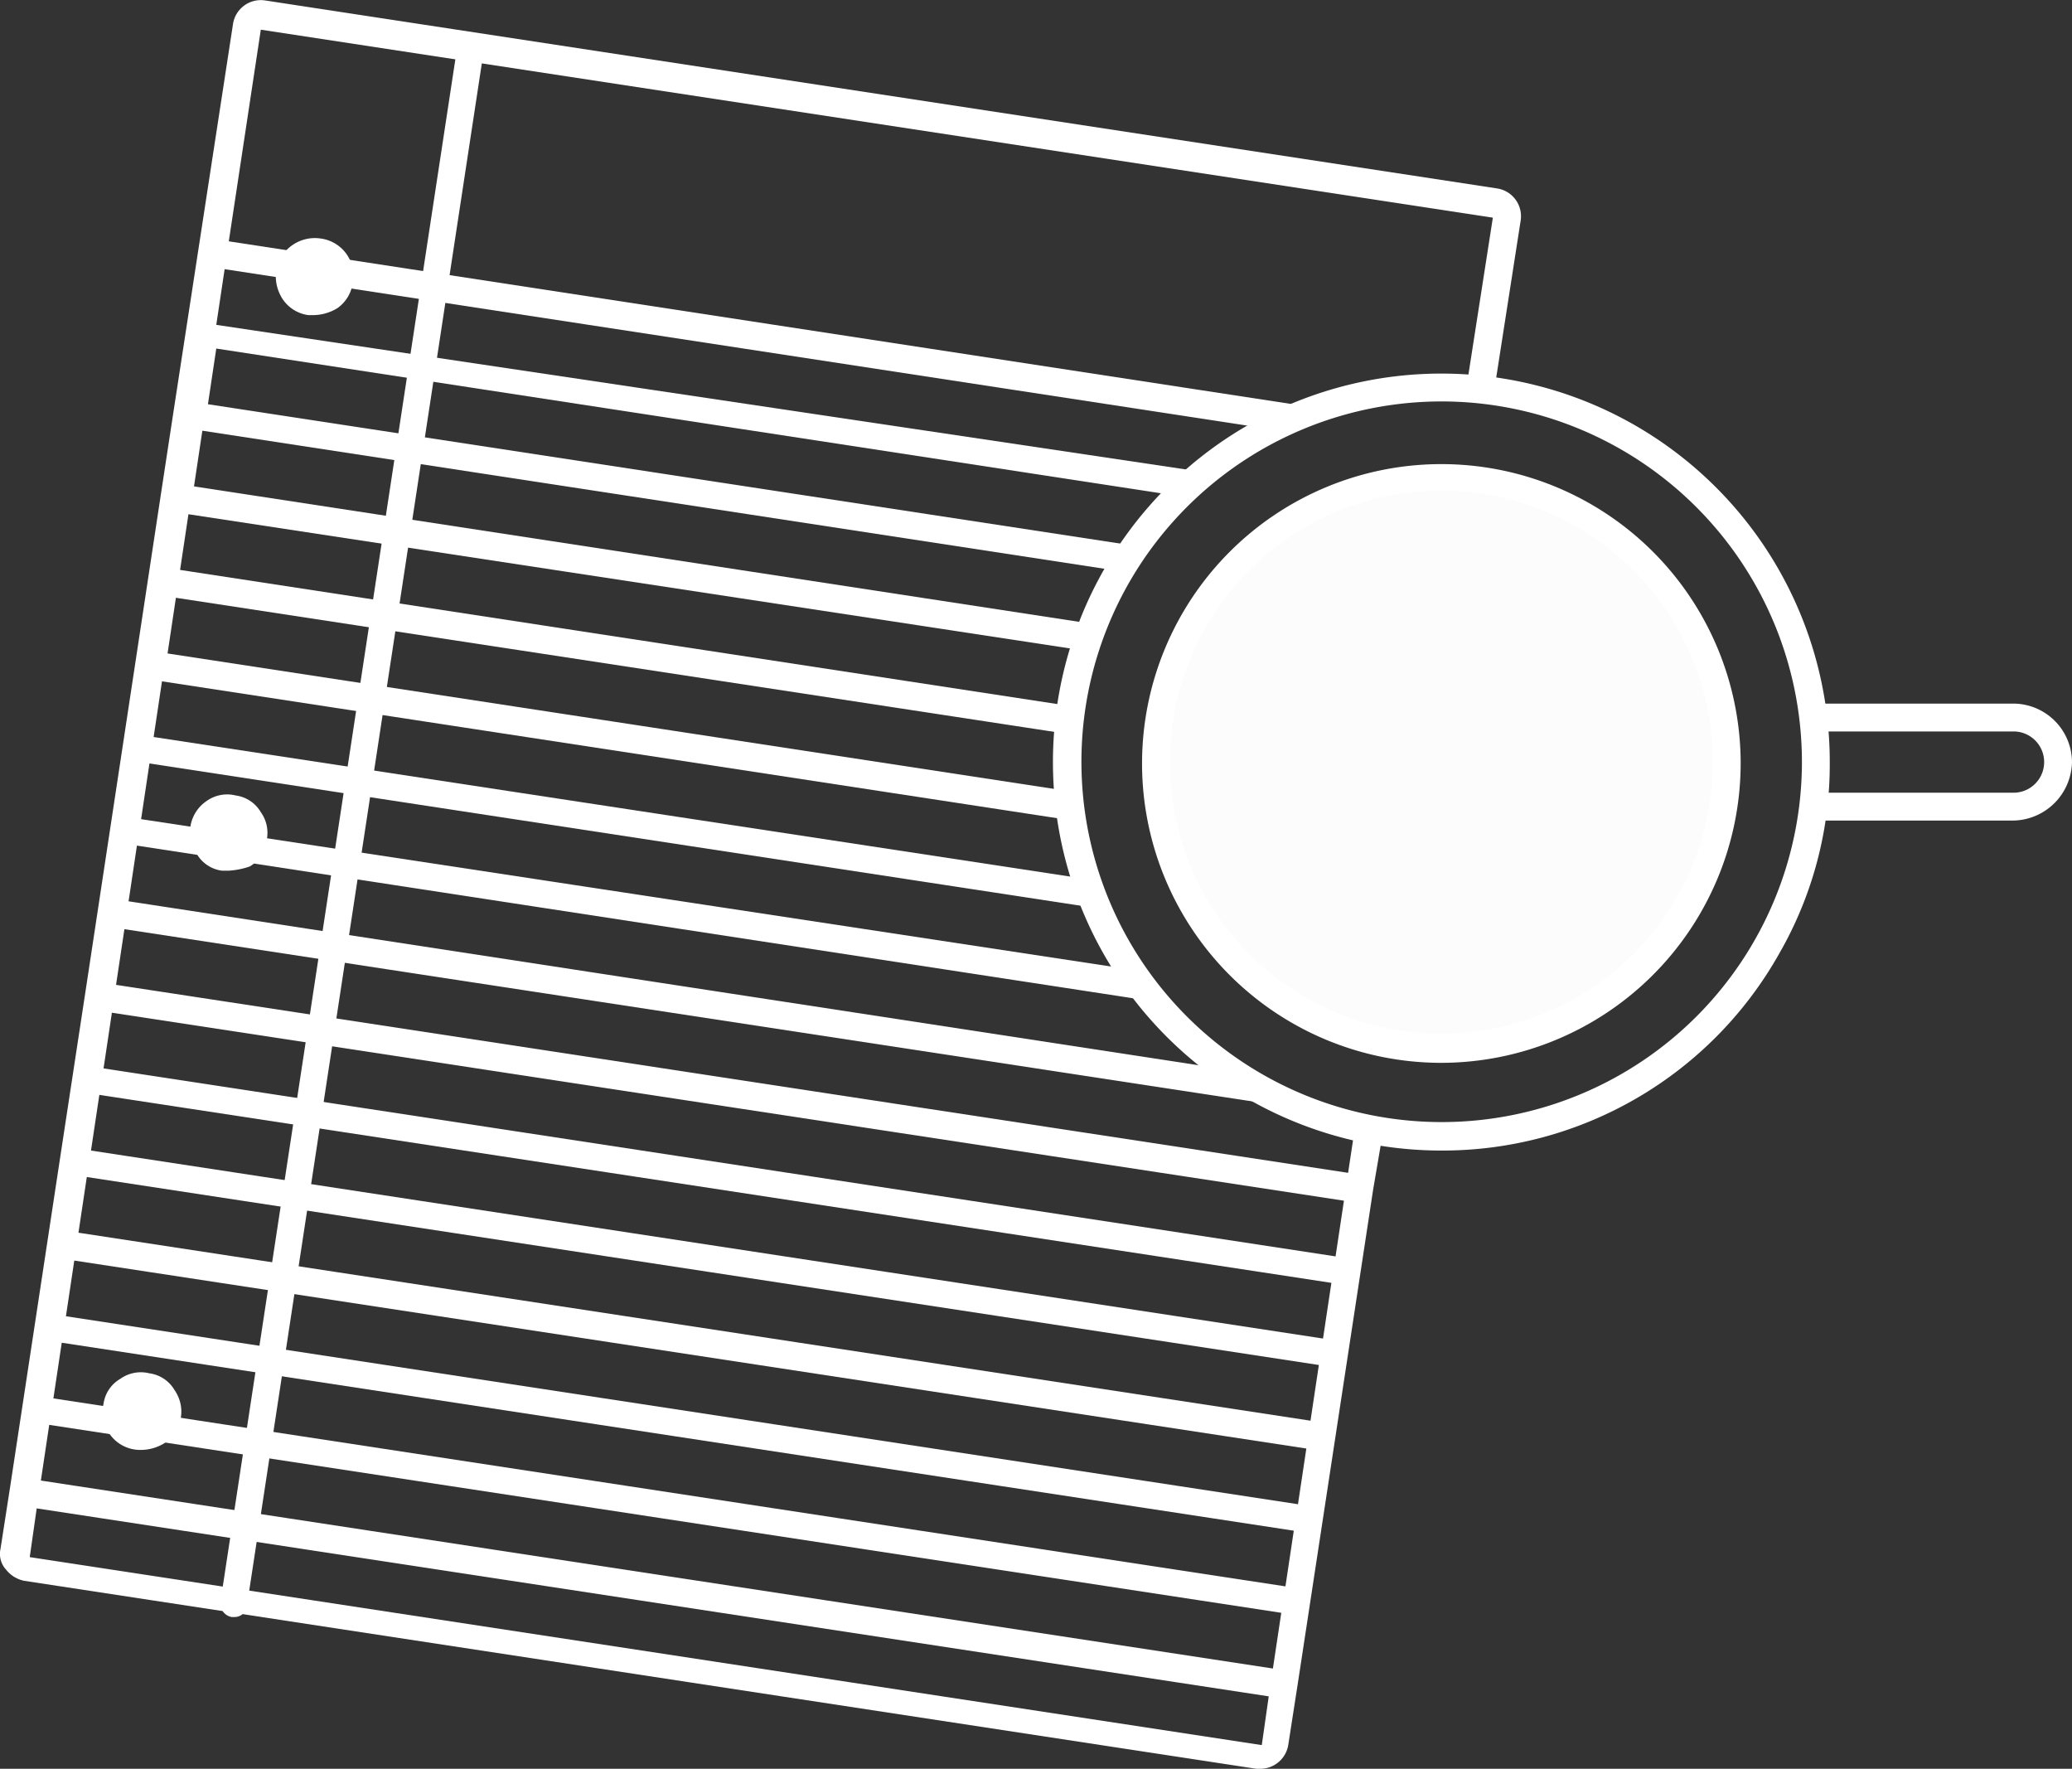 <svg xmlns="http://www.w3.org/2000/svg" viewBox="1257.51 1650.8 282.861 241.42">
  <rect x="1257.51" y="1650.8" width="282.861" height="241.42" fill="#333333" stroke="none"/>
  <defs>
    <style>
      .cls-1 {
        fill: #fff;
      }

      .cls-2 {
        fill: #fcfcfc;
      }
    </style>
  </defs>
  <g id="Group_59" data-name="Group 59" transform="translate(122 1024)">
    <g id="Group_16" data-name="Group 16" transform="translate(1165.577 631.77)">
      <path id="Path_16" data-name="Path 16" class="cls-1" d="M563.214,318.219h-.38a1.883,1.883,0,0,1-1.52-2.091l32.308-212.094a1.828,1.828,0,1,1,3.611.57L564.925,316.7A1.675,1.675,0,0,1,563.214,318.219Z" transform="translate(-561.285 -102.485)"/>
    </g>
    <g id="Group_17" data-name="Group 17" transform="translate(1173.16 659.308)">
      <circle id="Ellipse_4" data-name="Ellipse 4" class="cls-1" cx="3.421" cy="3.421" r="3.421" transform="translate(1.387 7.988) rotate(-81.321)"/>
      <path id="Path_17" data-name="Path 17" class="cls-1" d="M570.454,127.476h-.76a5.042,5.042,0,0,1-3.421-2.091,5.728,5.728,0,0,1-.95-3.991,5.361,5.361,0,0,1,6.082-4.371,5.129,5.129,0,0,1,4.371,6.082,5.042,5.042,0,0,1-2.09,3.421A6.407,6.407,0,0,1,570.454,127.476Zm0-6.842a1.613,1.613,0,0,0-1.52,1.33,2.41,2.41,0,0,0,.19,1.14,1.045,1.045,0,0,0,.95.57,2.411,2.411,0,0,0,1.14-.19,1.045,1.045,0,0,0,.57-.95h0a1.48,1.48,0,0,0-1.14-1.71A.186.186,0,0,0,570.454,120.634Z" transform="translate(-565.275 -116.975)"/>
    </g>
    <g id="Group_18" data-name="Group 18" transform="translate(1161.443 735.227)">
      <circle id="Ellipse_5" data-name="Ellipse 5" class="cls-1" cx="3.421" cy="3.421" r="3.421" transform="matrix(0.826, -0.563, 0.563, 0.826, 0.557, 4.24)"/>
      <path id="Path_18" data-name="Path 18" class="cls-1" d="M564.413,167.333h-.95a4.688,4.688,0,0,1-3.421-2.281h0a5.154,5.154,0,0,1,1.33-7.222,4.838,4.838,0,0,1,3.991-.76,4.687,4.687,0,0,1,3.421,2.281,4.838,4.838,0,0,1,.76,3.991,4.687,4.687,0,0,1-2.281,3.421A10.768,10.768,0,0,1,564.413,167.333Zm-1.14-4.561a1.045,1.045,0,0,0,.95.57,2.41,2.41,0,0,0,1.14-.19,1.045,1.045,0,0,0,.57-.95,2.41,2.41,0,0,0-.19-1.14,1.045,1.045,0,0,0-.95-.57,2.41,2.41,0,0,0-1.14.19,1.39,1.39,0,0,0-.38,2.091Z" transform="translate(-559.11 -156.922)"/>
    </g>
    <g id="Group_19" data-name="Group 19" transform="translate(1149.493 814.097)">
      <circle id="Ellipse_6" data-name="Ellipse 6" class="cls-1" cx="3.421" cy="3.421" r="3.421" transform="matrix(0.826, -0.563, 0.563, 0.826, 0.465, 4.386)"/>
      <path id="Path_19" data-name="Path 19" class="cls-1" d="M558.1,209.023a5.086,5.086,0,0,1-4.371-2.281h0a4.839,4.839,0,0,1-.76-3.991,4.688,4.688,0,0,1,2.281-3.421,4.838,4.838,0,0,1,3.991-.76,4.688,4.688,0,0,1,3.421,2.281,5.154,5.154,0,0,1-1.33,7.222A6.1,6.1,0,0,1,558.1,209.023Zm-1.33-4.371c.38.76,1.33.76,2.09.38s.76-1.33.38-2.091a1.045,1.045,0,0,0-.95-.57,2.41,2.41,0,0,0-1.14.19,1.682,1.682,0,0,0-.38,2.091Z" transform="translate(-552.822 -198.422)"/>
    </g>
    <g id="Group_20" data-name="Group 20" transform="translate(1381.311 722.833)">
      <path id="Path_20" data-name="Path 20" class="cls-1" d="M703.878,166.364h-26.8a1.9,1.9,0,1,1,0-3.8h26.8a4.181,4.181,0,0,0,0-8.362H676.7a1.9,1.9,0,0,1,0-3.8h27.177a8.03,8.03,0,0,1,7.982,7.982A8.157,8.157,0,0,1,703.878,166.364Z" transform="translate(-674.8 -150.4)"/>
    </g>
    <g id="Group_33" data-name="Group 33" transform="translate(1135.51 626.8)">
      <path id="Path_44" data-name="Path 44" class="cls-1" d="M734.251,254.437a26.909,26.909,0,0,1-3.8-.76l-.95,6.272L561.307,234.292l1.14-7.6,160.591,24.516a49.592,49.592,0,0,1-9.883-5.321l-150.138-23,1.14-7.6,138.925,21.285a37.1,37.1,0,0,1-3.231-4.371L564.727,211.676l1.14-7.6,129.423,19.765a34.292,34.292,0,0,1-1.52-3.991L566.438,200.463l1.14-7.6,124.292,19a28.36,28.36,0,0,1-.38-3.991L568.338,189.06l1.14-7.6L691.49,200.083a25.746,25.746,0,0,1,.38-3.8L570.049,177.657l1.14-7.6L693.58,188.68a20.263,20.263,0,0,1,1.33-3.611L571.949,166.255l1.14-7.6,125.432,19.195,2.281-3.421L573.85,155.042l1.14-7.6L706.5,167.585a29.21,29.21,0,0,1,3.611-3.231L574.99,144.209l1.14-7.6,142.916,21.856a41.226,41.226,0,0,1,6.652-2.851l-149-22.806,4.371-28.887,168.193,25.657-3.611,23.186a25.755,25.755,0,0,1,3.8.38l3.611-23.186a3.842,3.842,0,0,0-3.231-4.371L581.642,99.928a3.842,3.842,0,0,0-4.371,3.231L569.1,156.372l-1.71,11.213h0l-10.263,67.657h0l-1.711,11.213h0l-1.71,11.213h0l-6.842,45.041h0l-1.33,8.552a3.181,3.181,0,0,0,.76,2.851,4.226,4.226,0,0,0,2.471,1.52l168.193,25.656h.57a3.866,3.866,0,0,0,3.8-3.231l1.33-8.552h0l1.71-11.213h0l1.711-11.213h0l1.71-11.213h0l1.711-11.213h0l1.711-11.213h0l1.71-11.213h0Zm-16.534,83.621h0L549.524,312.4l.95-6.652,168.193,25.656Zm1.52-10.453L551.044,301.949l1.14-7.6L720.377,320Zm1.71-11.213L552.754,290.736l1.14-7.6,168.193,25.657Zm1.711-11.213L554.465,279.523l1.14-7.6L723.8,297.578Zm1.71-11.4L556.175,268.121l1.14-7.6,168.193,25.656Zm1.711-11.213L557.886,256.908l1.14-7.6,168.193,25.657Zm1.71-11.213L559.6,245.695l1.14-7.6,168.193,25.657Z" transform="translate(-545.464 -99.869)"/>
    </g>
    <g id="Group_36" data-name="Group 36" transform="translate(1291.418 690.145)">
      <circle id="Ellipse_7" data-name="Ellipse 7" class="cls-2" cx="38.96" cy="38.96" r="38.96" transform="translate(1.9 1.71)"/>
      <path id="Path_47" data-name="Path 47" class="cls-1" d="M668.36,214.921a40.86,40.86,0,1,1,40.86-40.86A40.919,40.919,0,0,1,668.36,214.921Zm0-78.11A37.059,37.059,0,1,0,705.42,173.87,37.107,37.107,0,0,0,668.36,136.811Z" transform="translate(-627.5 -133.2)"/>
    </g>
    <g id="Group_37" data-name="Group 37" transform="translate(1279.255 677.791)">
      <path id="Path_48" data-name="Path 48" class="cls-1" d="M674.124,232.747a53.024,53.024,0,1,1,53.023-53.024,51.754,51.754,0,0,1-6.842,26.037A52.736,52.736,0,0,1,674.124,232.747Zm0-102.246a49.18,49.18,0,1,0,49.223,49.223A49.233,49.233,0,0,0,674.124,130.5Z" transform="translate(-621.1 -126.7)"/>
    </g>
  </g>
</svg>
